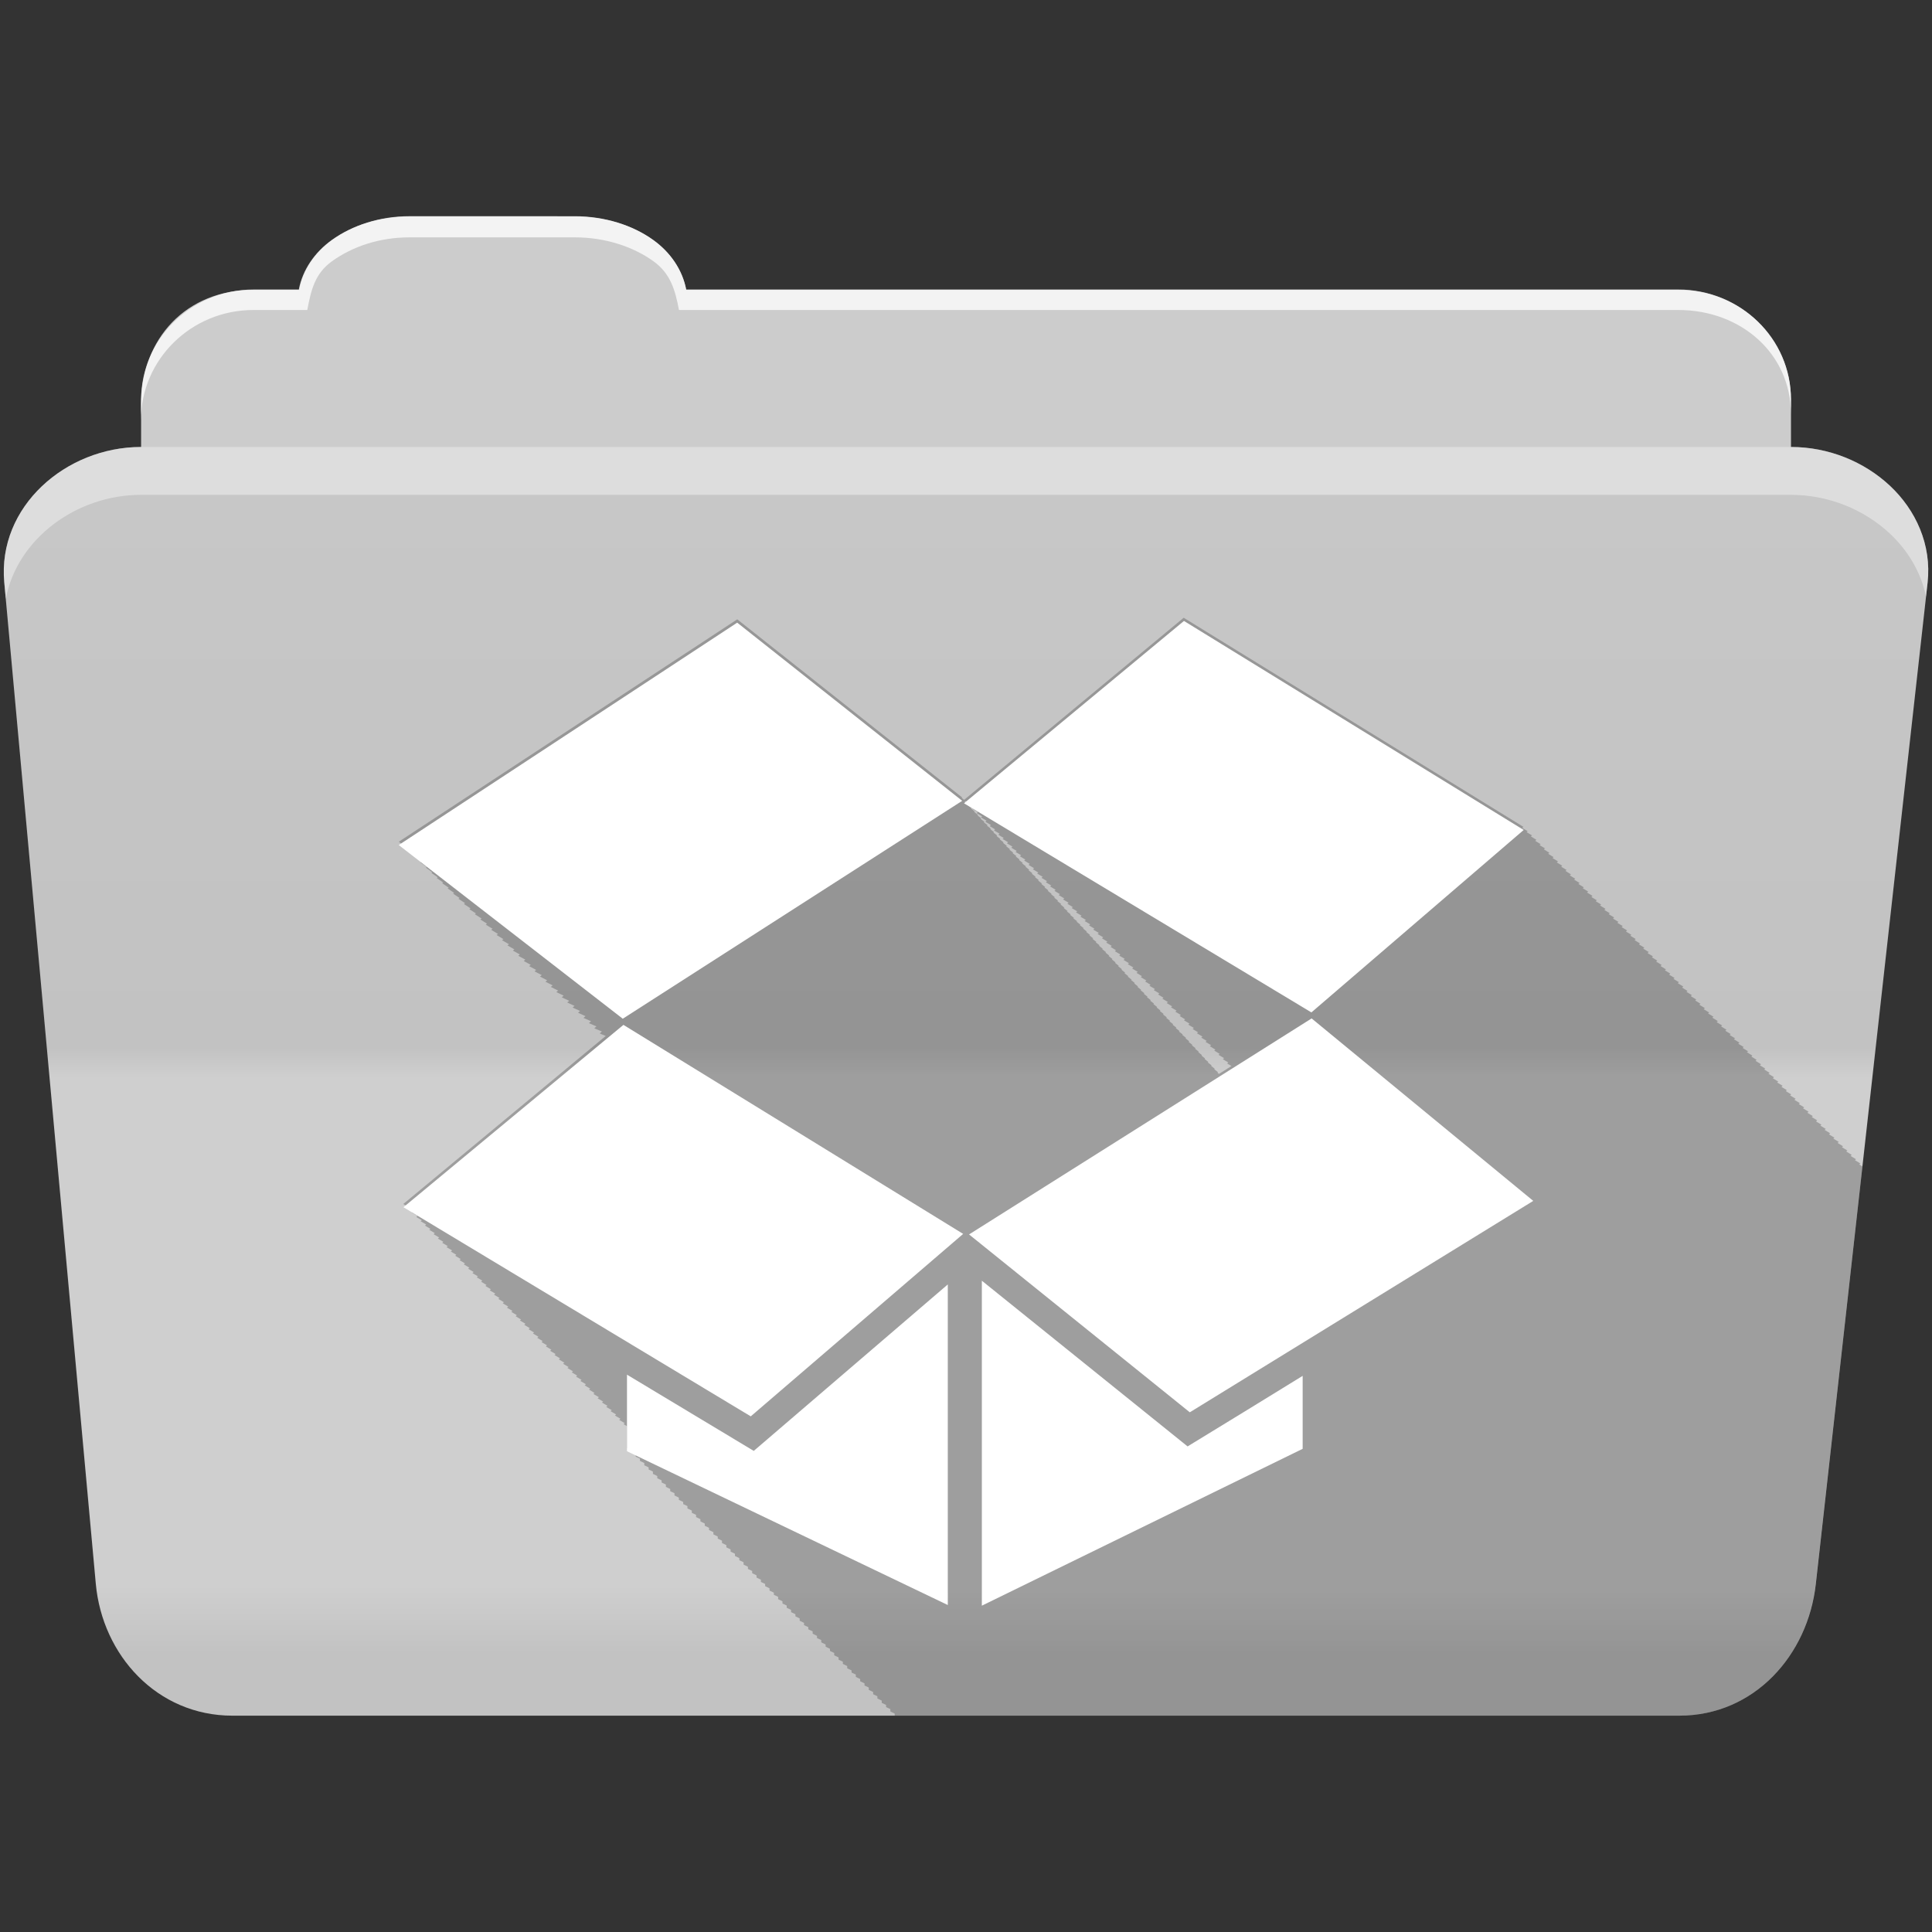 <?xml version="1.0" encoding="UTF-8" standalone="no"?>
<svg xmlns="http://www.w3.org/2000/svg" viewBox="0 0 512 512" height="512" width="512" version="1.1">
 <rect x="0" y="0" width="512" height="512" fill="#333333" stroke="none"/>
 <defs id="defs4">
  <linearGradient gradientUnits="userSpaceOnUse" id="0-4" y2="453.24" x2="0" y1="121.74" gradientTransform="translate(0.001,5e-4)">
   <stop id="stop7-5" stop-color="#6a6a6a"/>
   <stop offset="0.47" id="stop9-1"/>
   <stop offset="0.494" id="stop11-0" stop-color="#ffffff"/>
   <stop offset="0.901" id="stop13-3" stop-color="#ffffff"/>
   <stop offset="0.955" id="stop15-4"/>
   <stop offset="1" id="stop17-9"/>
  </linearGradient>
 </defs>
 <path d="m 108.631,57.37 c -7.963,0 -15.228,2.293 -20.693,6.22 -4.545,3.266 -7.751,7.872 -8.752,13.13 l -11.909,0 c -16.447,0 -29.883,13.03 -29.883,29.2 l 0,66.736 c 0,16.17 13.436,29.19 29.883,29.19 l 377.47,0 c 16.447,0 29.883,-13.03 29.883,-29.19 l 0,-66.736 c 0,-16.17 -13.436,-29.2 -29.883,-29.2 l -262.91,0 c -1,-5.256 -4.208,-9.862 -8.753,-13.13 -5.465,-3.927 -12.73,-6.22 -20.693,-6.22 l -43.761,0" id="path115" fill="#cccccc" fill-rule="evenodd"/>
 <path d="m 37.361,118.46 c -19.928,0 -38.06,15.818 -36.23,35.853 l 24.26,265.41 c 1.733,18.966 16.271,34.947 36.2,34.947 l 383.41,0 c 19.933,0 34.1,-16.05 36.2,-34.853 l 29.632,-265.41 c 1.123,-10.05 -3.137,-19.263 -9.971,-25.663 -6.833,-6.399 -16.258,-10.284 -26.22,-10.284 l -437.27,0" id="path117" fill="#cccccc" fill-rule="evenodd"/>
 <path id="path119" d="m 37.361,118.451 c -19.928,0 -38.08,15.84 -36.25,35.875 l 11.781,128.78 12.469,136.63 c 1.733,18.966 16.29,34.938 36.22,34.938 l 383.41,0 c 19.933,0 34.09,-16.04 36.19,-34.844 l 15.281,-136.72 14.375,-128.69 c 1.123,-10.05 -3.135,-19.287 -9.969,-25.688 -6.833,-6.399 -16.257,-10.281 -26.22,-10.281 l -437.28,0" opacity="0.05" fill="url(#0-4)"/>
 <path d="m 108.551,57.291 c -7.963,0 -15.11,2.403 -20.572,6.33 -4.545,3.266 -7.702,7.931 -8.703,13.187 l -12.13,0 c -17.677,0 -29.802,12.771 -29.802,30.661 l 0,3.956 c 0,-16.17 13.355,-29.27 29.802,-29.27 l 14.286,0 c 1,-5.256 2,-9.657 6.549,-12.923 5.465,-3.927 12.609,-6.33 20.572,-6.33 l 43.78,0 c 7.963,0 15.371,2.403 20.835,6.33 4.545,3.266 5.766,7.668 6.769,12.923 l 264.88,0 c 16.447,0 29.802,11.455 29.802,27.625 l 0,-3.956 c 0,-16.17 -13.355,-29.01 -29.802,-29.01 l -262.95,0 c -1,-5.256 -4.159,-9.921 -8.703,-13.187 -5.465,-3.927 -12.872,-6.33 -20.835,-6.33 z" id="path125" opacity="0.764" fill="#ffffff" fill-rule="evenodd"/>
 <path d="m 37.351,118.451 c -19.928,0 -38.05,15.84 -36.22,35.875 l 0.406,4.375 c 3,-15.936 18.732,-27.563 35.813,-27.563 l 437.28,0 c 9.966,0 19.386,3.882 26.22,10.281 4.736,4.435 8.234,10.208 9.563,16.688 l 0.406,-3.688 c 1.123,-10.05 -3.134,-19.288 -9.969,-25.688 -6.833,-6.399 -16.252,-10.281 -26.22,-10.281 l -437.28,0" id="path127" opacity="0.4" fill="#ffffff" fill-rule="evenodd"/>
 <path d="m 313.751,163.661 -58.25,48.31 -0.656,-0.531 0.156,-0.094 -59.62,-47.22 -89.69,58.938 1.625,1.25 -0.188,0.125 c 0.006,0.005 1.533,1.179 1.625,1.25 l -0.188,0.125 c 0.006,0.005 1.561,1.178 1.656,1.25 -10e-4,0.001 -0.219,0.125 -0.219,0.125 0.006,0.005 1.562,1.149 1.656,1.219 -10e-4,0.001 -0.219,0.156 -0.219,0.156 0.006,0.005 1.561,1.149 1.656,1.219 -0.001,0.001 -0.219,0.156 -0.219,0.156 0.006,0.005 1.59,1.148 1.688,1.219 -0.001,0.001 -0.25,0.156 -0.25,0.156 0.006,0.005 1.591,1.118 1.688,1.188 -0.002,0.001 -0.25,0.188 -0.25,0.188 0.006,0.005 1.59,1.119 1.688,1.188 -0.002,0.001 -0.25,0.188 -0.25,0.188 0.006,0.005 1.618,1.118 1.719,1.188 -0.002,0.001 -0.281,0.188 -0.281,0.188 0.006,0.005 1.618,1.118 1.719,1.188 -0.002,0.001 -0.281,0.188 -0.281,0.188 0.006,0.005 1.619,1.089 1.719,1.156 -0.002,0.001 -0.281,0.219 -0.281,0.219 0.006,0.005 1.647,1.088 1.75,1.156 -0.002,0.002 -0.313,0.219 -0.313,0.219 0.006,0.005 1.646,1.088 1.75,1.156 -0.002,0.002 -0.313,0.219 -0.313,0.219 0.006,0.005 1.647,1.059 1.75,1.125 -0.002,0.002 -0.281,0.219 -0.281,0.219 0.006,0.005 1.675,1.057 1.781,1.125 -0.003,0.002 -0.344,0.25 -0.344,0.25 0.006,0.005 1.675,1.058 1.781,1.125 -0.003,0.002 -0.344,0.25 -0.344,0.25 0.006,0.005 1.704,1.027 1.813,1.094 l -0.375,0.281 c 0.006,0.005 1.704,1.027 1.813,1.094 -0.004,0.003 -0.375,0.281 -0.375,0.281 0.006,0.005 1.703,1.028 1.813,1.094 -0.004,0.003 -0.375,0.281 -0.375,0.281 0.006,0.005 1.733,0.997 1.844,1.063 l -0.406,0.313 c 0.006,0.005 1.733,0.998 1.844,1.063 -0.004,0.003 -0.406,0.313 -0.406,0.313 0.006,0.005 1.734,0.968 1.844,1.031 -0.005,0.004 -0.406,0.344 -0.406,0.344 0.006,0.005 1.762,0.967 1.875,1.031 -0.005,0.004 -0.438,0.344 -0.438,0.344 0.006,0.005 1.761,0.968 1.875,1.031 -0.005,0.004 -0.438,0.344 -0.438,0.344 0.006,0.005 1.762,0.938 1.875,1 -0.006,0.005 -0.438,0.375 -0.438,0.375 0.006,0.005 1.79,0.938 1.906,1 -0.006,0.005 -0.469,0.375 -0.469,0.375 0.006,0.005 1.789,0.938 1.906,1 -0.006,0.005 -0.469,0.375 -0.469,0.375 0.006,0.005 1.819,0.907 1.938,0.969 -0.007,0.006 -0.5,0.406 -0.5,0.406 0.006,0.005 1.818,0.908 1.938,0.969 -0.007,0.006 -0.469,0.406 -0.469,0.406 0.006,0.005 1.819,0.878 1.938,0.938 -0.008,0.006 -0.5,0.438 -0.5,0.438 0.006,0.005 1.847,0.878 1.969,0.938 -0.008,0.007 -0.531,0.438 -0.531,0.438 0.006,0.005 1.819,0.849 1.938,0.906 -0.008,0.007 -0.5,0.438 -0.5,0.438 0.006,0.005 1.847,0.849 1.969,0.906 -0.009,0.008 -0.531,0.469 -0.531,0.469 0.006,0.005 1.846,0.849 1.969,0.906 l -0.531,0.469 c 0.006,0.005 1.876,0.818 2,0.875 -0.01,0.009 -0.563,0.5 -0.563,0.5 0.006,0.005 1.875,0.819 2,0.875 -0.01,0.009 -0.563,0.5 -0.563,0.5 0.006,0.005 1.876,0.789 2,0.844 -0.01,0.01 -0.563,0.531 -0.563,0.531 0.005,0.004 1.514,0.622 1.594,0.656 l -53.656,44.531 1.469,0.875 -0.313,0.25 1.469,0.875 -0.313,0.281 1.469,0.875 -0.344,0.281 1.469,0.875 -0.313,0.25 1.469,0.875 -0.313,0.281 1.438,0.875 -0.313,0.25 1.469,0.875 -0.313,0.281 1.469,0.875 -0.344,0.281 1.469,0.875 -0.313,0.25 1.469,0.875 -0.313,0.281 1.469,0.875 -0.344,0.281 1.469,0.875 -0.313,0.25 1.469,0.875 -0.313,0.281 1.438,0.875 -0.313,0.25 1.469,0.875 -0.313,0.281 1.469,0.875 -0.344,0.281 1.469,0.875 -0.313,0.25 1.469,0.875 -0.313,0.281 1.438,0.875 -0.313,0.25 1.469,0.875 -0.313,0.281 1.469,0.875 -0.344,0.281 1.469,0.875 -0.313,0.25 1.469,0.875 -0.313,0.281 1.469,0.875 -0.344,0.281 1.469,0.875 -0.313,0.25 1.469,0.875 -0.313,0.281 1.438,0.875 -0.313,0.25 1.469,0.875 -0.313,0.281 1.469,0.875 -0.344,0.281 1.469,0.875 -0.313,0.25 1.469,0.875 -0.313,0.281 1.438,0.875 -0.313,0.25 1.469,0.875 -0.313,0.281 1.469,0.875 -0.344,0.281 1.469,0.875 -0.313,0.25 1.469,0.875 -0.313,0.281 1.469,0.875 -0.344,0.281 1.469,0.875 -0.313,0.25 1.469,0.875 -0.313,0.281 1.438,0.875 -0.313,0.25 1.469,0.875 -0.313,0.281 1.469,0.875 -0.344,0.281 1.469,0.875 -0.313,0.25 1.469,0.906 -0.313,0.25 1.469,0.875 -0.344,0.281 1.469,0.875 -0.313,0.25 1.469,0.875 -0.344,0.281 1.469,0.875 -0.313,0.25 1.469,0.875 -0.313,0.281 1.469,0.875 -0.344,0.281 1.469,0.875 -0.313,0.25 0.938,0.563 0,5.75 1.125,0.531 0,0.625 1.156,0.563 0,0.594 c 0,0 1.097,0.518 1.125,0.531 l 0,0.594 c 0,0 1.126,0.548 1.156,0.563 l 0,0.594 c 0,0 1.126,0.548 1.156,0.563 l 0,0.563 c 0,0 1.097,0.518 1.125,0.531 l 0,0.625 c 0,0 1.126,0.548 1.156,0.563 l 0,0.594 c 0,0 1.126,0.548 1.156,0.563 l 0,0.563 c 0,0 1.097,0.518 1.125,0.531 l 0,0.625 c 0,0 1.126,0.548 1.156,0.563 l 0,0.594 c 0,0 1.097,0.518 1.125,0.531 l 0,0.594 c 0,0 1.126,0.548 1.156,0.563 l 0,0.594 c 0,0 1.126,0.548 1.156,0.563 l 0,0.563 c 0,0 1.097,0.518 1.125,0.531 l 0,0.625 c 0,0 1.126,0.548 1.156,0.563 l 0,0.594 c 0,0 1.097,0.518 1.125,0.531 l 0,0.594 c 0,0 1.126,0.548 1.156,0.563 l 0,0.594 c 0,0 1.126,0.548 1.156,0.563 l 0,0.563 0,0.031 c 0,0 1.097,0.518 1.125,0.531 l 0,0.594 c 0,0 1.126,0.548 1.156,0.563 l 0,0.594 c 0,0 1.126,0.548 1.156,0.563 l 0,0.563 c 0,0 1.097,0.518 1.125,0.531 l 0,0.625 c 0,0 1.126,0.548 1.156,0.563 l 0,0.594 c 0,0 1.097,0.518 1.125,0.531 l 0,0.594 c 0,0 1.126,0.548 1.156,0.563 l 0,0.594 c 0,0 1.126,0.548 1.156,0.563 l 0,0.563 1.125,0.531 0,0.625 c 0,0 1.126,0.548 1.156,0.563 l 0,0.594 1.125,0.531 0,0.594 1.156,0.563 0,0.594 c 0,0 1.126,0.548 1.156,0.563 l 0,0.594 c 0,0 1.097,0.518 1.125,0.531 l 0,0.594 c 0,0 1.126,0.548 1.156,0.563 l 0,0.594 c 0,0 1.126,0.548 1.156,0.563 l 0,0.563 c 0,0 1.097,0.518 1.125,0.531 l 0,0.625 c 0,0 1.126,0.548 1.156,0.563 l 0,0.594 c 0,0 1.097,0.518 1.125,0.531 l 0,0.594 1.156,0.563 0,0.594 c 0,0 1.126,0.548 1.156,0.563 l 0,0.563 c 0,0 1.097,0.518 1.125,0.531 l 0,0.625 c 0,0 1.126,0.548 1.156,0.563 l 0,0.594 c 0,0 1.097,0.518 1.125,0.531 l 0,0.594 0.031,0 c 0,0 1.097,0.518 1.125,0.531 l 0,0.625 1.156,0.563 0,0.594 c 0,0 1.097,0.518 1.125,0.531 l 0,0.594 c 0.001,0 1.126,0.548 1.156,0.563 l 0,0.594 c 0.001,0 1.126,0.548 1.156,0.563 l 0,0.563 c 10e-4,0 1.097,0.518 1.125,0.531 l 0,0.625 c 10e-4,0 1.126,0.548 1.156,0.563 l 0,0.594 1.125,0.531 0,0.594 c 0.001,0 1.126,0.548 1.156,0.563 l 0,0.594 1.156,0.563 0,0.563 c 0.001,0 1.097,0.518 1.125,0.531 l 0,0.625 c 0.001,0 1.126,0.548 1.156,0.563 l 0,0.594 c 0.001,0 1.126,0.548 1.156,0.563 l 0,0.563 c 10e-4,0 1.097,0.518 1.125,0.531 l 0,0.625 c 10e-4,0 1.126,0.548 1.156,0.563 l 0,0.594 1.125,0.531 0,0.594 c 0.001,0 1.126,0.548 1.156,0.563 l 0,0.594 c 0.001,0 1.126,0.548 1.156,0.563 l 0,0.563 c 0.001,0 1.096,0.518 1.125,0.531 l 0,0.625 c 0.001,0 1.126,0.548 1.156,0.563 l 0,0.563 207.88,0 c 19.933,0 34.09,-16.04 36.19,-34.844 l 12.375,-110.72 c -0.405,-0.25 -0.816,-0.514 -0.844,-0.531 0.003,-0.003 0.313,-0.25 0.313,-0.25 -10e-4,-0.001 -1.392,-0.847 -1.438,-0.875 l 0.281,-0.25 c -0.001,-0.001 -1.392,-0.847 -1.438,-0.875 0.004,-0.003 0.313,-0.281 0.313,-0.281 l -1.469,-0.906 0.313,-0.25 c -0.001,-0.001 -1.392,-0.847 -1.438,-0.875 0.003,-0.002 0.281,-0.25 0.281,-0.25 -0.001,-0.001 -1.392,-0.847 -1.438,-0.875 0.004,-0.003 0.313,-0.281 0.313,-0.281 l -1.438,-0.875 c 0.003,-0.002 0.281,-0.25 0.281,-0.25 -10e-4,-10e-4 -1.392,-0.847 -1.438,-0.875 0.004,-0.003 0.313,-0.281 0.313,-0.281 -10e-4,-10e-4 -1.421,-0.877 -1.469,-0.906 0.003,-0.003 0.313,-0.25 0.313,-0.25 l -1.438,-0.875 c 0.003,-0.002 0.281,-0.25 0.281,-0.25 -10e-4,-10e-4 -1.392,-0.847 -1.438,-0.875 0.004,-0.003 0.313,-0.281 0.313,-0.281 -10e-4,-10e-4 -1.392,-0.847 -1.438,-0.875 0.003,-0.002 0.281,-0.25 0.281,-0.25 l -1.438,-0.875 0.313,-0.281 c -0.001,-10e-4 -1.421,-0.877 -1.469,-0.906 0.003,-0.003 0.313,-0.25 0.313,-0.25 l -1.438,-0.875 0.281,-0.25 -1.438,-0.875 c 0.004,-0.003 0.313,-0.281 0.313,-0.281 -0.001,-0.001 -1.421,-0.877 -1.469,-0.906 l 0.313,-0.25 -1.438,-0.875 c 0.003,-0.002 0.281,-0.25 0.281,-0.25 -10e-4,-0.001 -1.392,-0.847 -1.438,-0.875 l 0.313,-0.281 c -10e-4,-0.001 -1.392,-0.847 -1.438,-0.875 0.003,-0.002 0.281,-0.25 0.281,-0.25 l -1.438,-0.875 0.313,-0.281 c -10e-4,-0.001 -1.421,-0.877 -1.469,-0.906 0.003,-0.003 0.313,-0.25 0.313,-0.25 -10e-4,0 -1.392,-0.847 -1.438,-0.875 0.003,-0.002 0.281,-0.25 0.281,-0.25 l -1.438,-0.875 c 0.004,-0.003 0.313,-0.281 0.313,-0.281 -0.001,0 -1.421,-0.877 -1.469,-0.906 0.003,-0.003 0.313,-0.25 0.313,-0.25 -10e-4,0 -1.362,-0.848 -1.406,-0.875 0.003,-0.002 0.281,-0.25 0.281,-0.25 l -1.469,-0.906 c 0.003,-0.003 0.313,-0.25 0.313,-0.25 -10e-4,0 -1.392,-0.847 -1.438,-0.875 0.003,-0.002 0.281,-0.25 0.281,-0.25 -0.001,0 -1.392,-0.847 -1.438,-0.875 0.004,-0.003 0.313,-0.281 0.313,-0.281 l -1.469,-0.906 0.313,-0.25 c -0.001,0 -1.392,-0.847 -1.438,-0.875 0.003,-0.002 0.281,-0.25 0.281,-0.25 -0.001,0 -1.392,-0.847 -1.438,-0.875 l 0.313,-0.281 c -0.001,0 -1.392,-0.847 -1.438,-0.875 0.003,-0.002 0.281,-0.25 0.281,-0.25 -10e-4,0 -1.392,-0.847 -1.438,-0.875 l 0.313,-0.281 c -10e-4,0 -1.421,-0.877 -1.469,-0.906 0.003,-0.003 0.313,-0.25 0.313,-0.25 -10e-4,0 -1.392,-0.847 -1.438,-0.875 0.003,-0.002 0.281,-0.25 0.281,-0.25 -10e-4,0 -1.392,-0.847 -1.438,-0.875 0.004,-0.003 0.313,-0.281 0.313,-0.281 -10e-4,0 -1.421,-0.877 -1.469,-0.906 l 0.313,-0.25 c -10e-4,0 -1.362,-0.848 -1.406,-0.875 0.003,-0.002 0.281,-0.25 0.281,-0.25 -10e-4,0 -1.421,-0.877 -1.469,-0.906 0.003,-0.003 0.313,-0.25 0.313,-0.25 -10e-4,0 -1.392,-0.847 -1.438,-0.875 0.003,-0.002 0.281,-0.25 0.281,-0.25 -0.001,0 -1.392,-0.847 -1.438,-0.875 0.004,-0.003 0.313,-0.281 0.313,-0.281 -0.001,0 -1.421,-0.877 -1.469,-0.906 0.003,-0.003 0.313,-0.25 0.313,-0.25 0,0 -1.392,-0.847 -1.438,-0.875 0.003,-0.002 0.281,-0.25 0.281,-0.25 0,0 -1.392,-0.847 -1.438,-0.875 l 0.313,-0.281 c 0,0 -1.392,-0.847 -1.438,-0.875 0.003,-0.002 0.281,-0.25 0.281,-0.25 0,0 -1.392,-0.847 -1.438,-0.875 l 0.313,-0.281 c 0,0 -1.421,-0.877 -1.469,-0.906 0.003,-0.003 0.313,-0.25 0.313,-0.25 0,0 -1.392,-0.847 -1.438,-0.875 l 0.281,-0.25 c 0,0 -1.392,-0.847 -1.438,-0.875 0.004,-0.003 0.313,-0.281 0.313,-0.281 0,0 -1.421,-0.877 -1.469,-0.906 l 0.313,-0.25 c 0,0 -1.392,-0.847 -1.438,-0.875 0.003,-0.002 0.281,-0.25 0.281,-0.25 0,0 -1.392,-0.847 -1.438,-0.875 0.004,-0.003 0.313,-0.281 0.313,-0.281 0,0 -1.392,-0.847 -1.438,-0.875 0.003,-0.002 0.281,-0.25 0.281,-0.25 0,0 -1.392,-0.847 -1.438,-0.875 0.004,-0.003 0.313,-0.281 0.313,-0.281 0,0 -1.421,-0.877 -1.469,-0.906 0.003,-0.003 0.313,-0.25 0.313,-0.25 0,0 -1.392,-0.847 -1.438,-0.875 0.003,-0.002 0.281,-0.25 0.281,-0.25 0,0 -1.392,-0.847 -1.438,-0.875 0.004,-0.003 0.313,-0.281 0.313,-0.281 0,0 -1.392,-0.847 -1.438,-0.875 0.003,-0.002 0.281,-0.25 0.281,-0.25 0,0 -1.392,-0.847 -1.438,-0.875 l 0.313,-0.281 c 0,0 -1.421,-0.877 -1.469,-0.906 0.003,-0.003 0.313,-0.25 0.313,-0.25 0,0 -1.392,-0.847 -1.438,-0.875 l 0.281,-0.25 c 0,0 -1.392,-0.847 -1.438,-0.875 0.004,-0.003 0.313,-0.281 0.313,-0.281 0,0 -1.421,-0.877 -1.469,-0.906 l 0.313,-0.25 c 0,0 -1.392,-0.847 -1.438,-0.875 0.003,-0.002 0.281,-0.25 0.281,-0.25 0,0 -1.392,-0.847 -1.438,-0.875 l 0.313,-0.281 c 0,0 -1.392,-0.847 -1.438,-0.875 0.003,-0.002 0.281,-0.25 0.281,-0.25 0,0 -1.392,-0.847 -1.438,-0.875 l 0.313,-0.281 c 0,0 -1.421,-0.877 -1.469,-0.906 0.003,-0.003 0.313,-0.25 0.313,-0.25 0,0 -1.392,-0.847 -1.438,-0.875 0.003,-0.002 0.281,-0.25 0.281,-0.25 0,0 -1.392,-0.847 -1.438,-0.875 0.004,-0.003 0.313,-0.281 0.313,-0.281 0,0 -1.392,-0.847 -1.438,-0.875 0.003,-0.002 0.281,-0.25 0.281,-0.25 0,0 -1.392,-0.847 -1.438,-0.875 0.004,-0.003 0.313,-0.281 0.313,-0.281 0,0 -1.421,-0.877 -1.469,-0.906 0.003,-0.003 0.313,-0.25 0.313,-0.25 0,0 -1.393,-0.847 -1.438,-0.875 0.003,-0.002 0.281,-0.25 0.281,-0.25 0,0 -1.393,-0.847 -1.438,-0.875 0.004,-0.003 0.313,-0.281 0.313,-0.281 0,0 -1.422,-0.877 -1.469,-0.906 0.003,-0.003 0.313,-0.25 0.313,-0.25 0,0 -1.393,-0.847 -1.438,-0.875 0.003,-0.002 0.281,-0.25 0.281,-0.25 l -1.438,-0.875 0.313,-0.281 -90.03,-55.41 m -57.906,48.594 1.063,0.625 -0.313,0.25 -0.906,-0.75 c 0.001,0 0.156,-0.094 0.156,-0.094 l 0,-0.031 m 0.844,0.938 1.375,0.813 -0.313,0.281 1.469,0.875 -0.313,0.281 1.438,0.875 -0.313,0.25 1.469,0.875 -0.313,0.281 1.469,0.875 -0.313,0.281 1.438,0.875 -0.313,0.25 1.469,0.875 -0.313,0.281 1.438,0.875 -0.313,0.25 1.469,0.875 -0.313,0.281 1.469,0.875 -0.313,0.281 1.438,0.875 -0.313,0.25 1.469,0.875 -0.313,0.281 1.438,0.875 -0.313,0.25 1.469,0.875 -0.313,0.281 c 0.003,0.002 1.42,0.846 1.469,0.875 l -0.313,0.281 c 0.003,0.002 1.391,0.847 1.438,0.875 l -0.313,0.25 1.469,0.875 -0.313,0.281 c 0.003,0.002 1.42,0.846 1.469,0.875 l -0.313,0.281 c 0.003,0.002 1.391,0.847 1.438,0.875 l -0.313,0.25 1.469,0.875 -0.313,0.281 c 0.003,0.002 1.391,0.847 1.438,0.875 l -0.313,0.25 c 0.003,0.002 1.421,0.846 1.469,0.875 l -0.313,0.281 c 0.003,0.002 1.421,0.846 1.469,0.875 l -0.313,0.281 c 0.002,0.001 1.391,0.847 1.438,0.875 l -0.313,0.25 1.469,0.875 -0.313,0.281 c 0.002,0.001 1.421,0.846 1.469,0.875 l -0.313,0.25 c 0.002,0.001 1.421,0.846 1.469,0.875 l -0.344,0.281 1.469,0.875 -0.313,0.281 c 0.002,0.001 1.391,0.847 1.438,0.875 l -0.313,0.25 c 0.002,0.001 1.421,0.846 1.469,0.875 l -0.313,0.281 c 0.002,0.001 1.421,0.846 1.469,0.875 l -0.313,0.281 c 0.002,0.001 1.391,0.847 1.438,0.875 l -0.313,0.25 c 0.002,0.001 1.421,0.846 1.469,0.875 l -0.313,0.281 c 0.002,0.001 1.391,0.847 1.438,0.875 l -0.313,0.25 c 0.002,0.001 1.421,0.846 1.469,0.875 l -0.313,0.281 1.469,0.875 -0.313,0.281 c 0.002,0.001 1.391,0.847 1.438,0.875 l -0.313,0.25 c 0.002,0.001 1.421,0.846 1.469,0.875 l -0.313,0.281 c 0.002,0.001 1.421,0.846 1.469,0.875 l -0.313,0.281 c 0.002,10e-4 1.391,0.847 1.438,0.875 l -0.313,0.25 1.469,0.875 -0.313,0.281 c 0.002,10e-4 1.391,0.847 1.438,0.875 l -0.313,0.25 c 0.002,10e-4 1.421,0.846 1.469,0.875 l -0.313,0.281 1.469,0.875 -0.313,0.281 c 0.002,10e-4 1.391,0.847 1.438,0.875 l -0.313,0.25 c 0.002,10e-4 1.421,0.846 1.469,0.875 l -0.313,0.281 c 0.002,10e-4 1.391,0.847 1.438,0.875 l -0.313,0.25 c 0.002,10e-4 1.421,0.846 1.469,0.875 l -0.313,0.281 1.469,0.875 -0.313,0.281 c 0.002,0.001 1.391,0.847 1.438,0.875 l -0.313,0.25 c 0.002,0.001 1.421,0.846 1.469,0.875 l -0.313,0.281 1.469,0.875 -0.313,0.281 c 0.002,0.001 1.391,0.847 1.438,0.875 l -0.313,0.25 c 0.002,0.001 1.421,0.846 1.469,0.875 l -0.313,0.281 c 0.002,10e-4 1.391,0.847 1.438,0.875 l -0.313,0.25 c 0.002,10e-4 1.421,0.846 1.469,0.875 l -0.313,0.281 1.469,0.906 -0.313,0.25 c 0.002,10e-4 1.391,0.847 1.438,0.875 l -0.313,0.25 c 0.002,10e-4 1.421,0.846 1.469,0.875 l -0.313,0.281 1.438,0.875 -0.313,0.25 c 0.002,10e-4 1.126,0.669 1.156,0.688 l -3.313,2.094 -0.375,-0.313 c 10e-4,-0.001 0.094,-0.156 0.094,-0.156 l -0.938,-0.75 c 10e-4,-10e-4 0.094,-0.156 0.094,-0.156 l -0.938,-0.75 0.094,-0.156 -0.969,-0.75 0.094,-0.156 -0.938,-0.75 c 10e-4,-10e-4 0.094,-0.156 0.094,-0.156 l -0.938,-0.75 c 10e-4,-10e-4 0.094,-0.156 0.094,-0.156 l -0.938,-0.75 c 0.001,-10e-4 0.094,-0.156 0.094,-0.156 l -0.938,-0.75 c 0.001,-0.001 0.094,-0.156 0.094,-0.156 l -0.938,-0.75 c 0.001,-0.001 0.094,-0.156 0.094,-0.156 l -0.969,-0.75 c 0.001,-0.001 0.125,-0.188 0.125,-0.188 l -0.938,-0.75 c 10e-4,-0.001 0.094,-0.156 0.094,-0.156 l -0.969,-0.781 c 0,-0.001 0.094,-0.125 0.094,-0.125 l -0.969,-0.75 c 10e-4,-0.001 0.125,-0.156 0.125,-0.156 l -0.969,-0.75 c 10e-4,-0.001 0.125,-0.156 0.125,-0.156 l -0.969,-0.75 c 10e-4,-10e-4 0.125,-0.156 0.125,-0.156 l -0.969,-0.75 c 10e-4,-10e-4 0.125,-0.156 0.125,-0.156 l -0.969,-0.75 c 10e-4,-10e-4 0.125,-0.156 0.125,-0.156 l -0.969,-0.75 0.125,-0.156 -0.969,-0.75 0.125,-0.156 -0.969,-0.781 c 0.001,-0.001 0.125,-0.156 0.125,-0.156 l -0.031,0 -0.969,-0.75 c 0.001,-0.001 0.125,-0.156 0.125,-0.156 l -0.969,-0.75 c 0.001,-0.001 0.125,-0.156 0.125,-0.156 l -0.969,-0.75 c 10e-4,-10e-4 0.125,-0.156 0.125,-0.156 l -0.969,-0.75 c 10e-4,-10e-4 0.125,-0.156 0.125,-0.156 l -0.969,-0.781 c 10e-4,-10e-4 0.125,-0.125 0.125,-0.125 l -0.969,-0.781 c 10e-4,-10e-4 0.125,-0.125 0.125,-0.125 l -0.969,-0.781 c 10e-4,-10e-4 0.125,-0.125 0.125,-0.125 l -0.969,-0.781 c 10e-4,-0.001 0.125,-0.125 0.125,-0.125 l -1,-0.781 c 10e-4,-0.001 0.125,-0.125 0.125,-0.125 l -1,-0.781 c 10e-4,-0.001 0.156,-0.156 0.156,-0.156 l -0.969,-0.781 c 0.001,-10e-4 0.125,-0.125 0.125,-0.125 l -0.969,-0.781 c 0.001,-10e-4 0.125,-0.125 0.125,-0.125 l -0.969,-0.781 c 0.001,-10e-4 0.125,-0.125 0.125,-0.125 l -0.969,-0.781 0.125,-0.125 -0.969,-0.781 0.125,-0.125 -0.969,-0.781 0.125,-0.125 -1,-0.781 c 10e-4,-0.001 0.125,-0.125 0.125,-0.125 l -0.969,-0.781 c 10e-4,-10e-4 0.125,-0.125 0.125,-0.125 l -0.969,-0.781 c 10e-4,-0.001 0.125,-0.125 0.125,-0.125 l -1,-0.781 c 10e-4,-0.001 0.156,-0.156 0.156,-0.156 l -0.969,-0.781 c 0.001,-0.001 0.125,-0.125 0.125,-0.125 l -0.969,-0.781 c 0.001,-10e-4 0.125,-0.125 0.125,-0.125 l -0.969,-0.781 c 0.001,0 0.125,-0.125 0.125,-0.125 l -1,-0.781 c 0.001,-0.001 0.156,-0.125 0.156,-0.125 l -1,-0.781 c 10e-4,0 0.125,-0.125 0.125,-0.125 l -1,-0.781 c 10e-4,-0.001 0.156,-0.125 0.156,-0.125 l -1,-0.781 c 10e-4,-10e-4 0.156,-0.125 0.156,-0.125 l -1,-0.781 c 10e-4,-0.001 0.156,-0.125 0.156,-0.125 l -1,-0.781 c 10e-4,-0.001 0.156,-0.125 0.156,-0.125 l -1,-0.813 c 10e-4,-10e-4 0.156,-0.125 0.156,-0.125 l -1,-0.781 c 10e-4,-0.001 0.156,-0.125 0.156,-0.125 l -1,-0.781 0.156,-0.125 -1,-0.813 c 0,0 0.125,-0.094 0.125,-0.094 l -1,-0.781 0.156,-0.125 -1,-0.781 0.156,-0.125 -1,-0.781 0.156,-0.125 -1,-0.781 0.156,-0.125 -1,-0.781 c 10e-4,-0.001 0.156,-0.125 0.156,-0.125 l -1,-0.781 c 10e-4,-0.001 0.156,-0.125 0.156,-0.125 l -1.031,-0.813 c 10e-4,-0.001 0.188,-0.125 0.188,-0.125 l -1,-0.813 0.125,-0.094 -1,-0.781 c 10e-4,0 0.156,-0.125 0.156,-0.125 l -1,-0.781 c 10e-4,0 0.156,-0.125 0.156,-0.125 -0.004,-0.003 -0.961,-0.75 -1,-0.781 10e-4,0 0.156,-0.125 0.156,-0.125 l -1,-0.781 c 10e-4,0 0.156,-0.125 0.156,-0.125 l -1,-0.781 c 10e-4,0 0.156,-0.125 0.156,-0.125 l -1,-0.781 c 10e-4,0 0.156,-0.125 0.156,-0.125 l -1,-0.781 c 0.001,0 0.156,-0.125 0.156,-0.125 l -1.031,-0.813 c 0.001,0 0.156,-0.094 0.156,-0.094 l -1,-0.781 c 0.001,0 0.156,-0.125 0.156,-0.125 l 0,-0.031 -1,-0.781 c 0.001,0 0.156,-0.125 0.156,-0.125 l -1,-0.781 c 0.001,0 0.156,-0.125 0.156,-0.125 l -1,-0.781 c 10e-4,0 0.156,-0.125 0.156,-0.125 l -1,-0.781 c 10e-4,0 0.156,-0.125 0.156,-0.125 l -1,-0.781 c 10e-4,0 0.156,-0.125 0.156,-0.125 l -1,-0.813 c 10e-4,0 0.156,-0.094 0.156,-0.094 l -1.031,-0.813 c 10e-4,0 0.156,-0.094 0.156,-0.094 l -1,-0.813 c 10e-4,0 0.156,-0.094 0.156,-0.094 l -1,-0.813 c 0.001,0 0.156,-0.094 0.156,-0.094" id="path883" fill-rule="evenodd" fill-opacity="0.235"/>
 <path d="m 313.761,164.56 -58.29,48.32 92.06,55.42 56.26,-48.35 -90.04,-55.4 m -118.39,0.464 -89.69,58.929 59.37,46.03 89.95,-57.745 -59.63,-47.22 m 152.24,104.88 -90.79,57.25 58.5,47.14 91.02,-56.03 -58.732,-48.35 m -182.39,1.711 -58.29,48.32 92.04,55.42 56.29,-48.35 -90.04,-55.4 m 94.99,67.806 0,86.12 85.02,-41.572 0,-19.335 c -10.151,6.249 -20.311,12.494 -30.495,18.697 -18.18,-14.629 -36.35,-29.28 -54.53,-43.916 m -9.01,0.985 c -17.14,14.704 -34.28,29.417 -51.43,44.12 -11.204,-6.733 -22.397,-13.462 -33.597,-20.2 l 0,20.291 85.02,40.755 0,-84.966" id="path885" fill="#ffffff" fill-rule="evenodd"/>
</svg>
